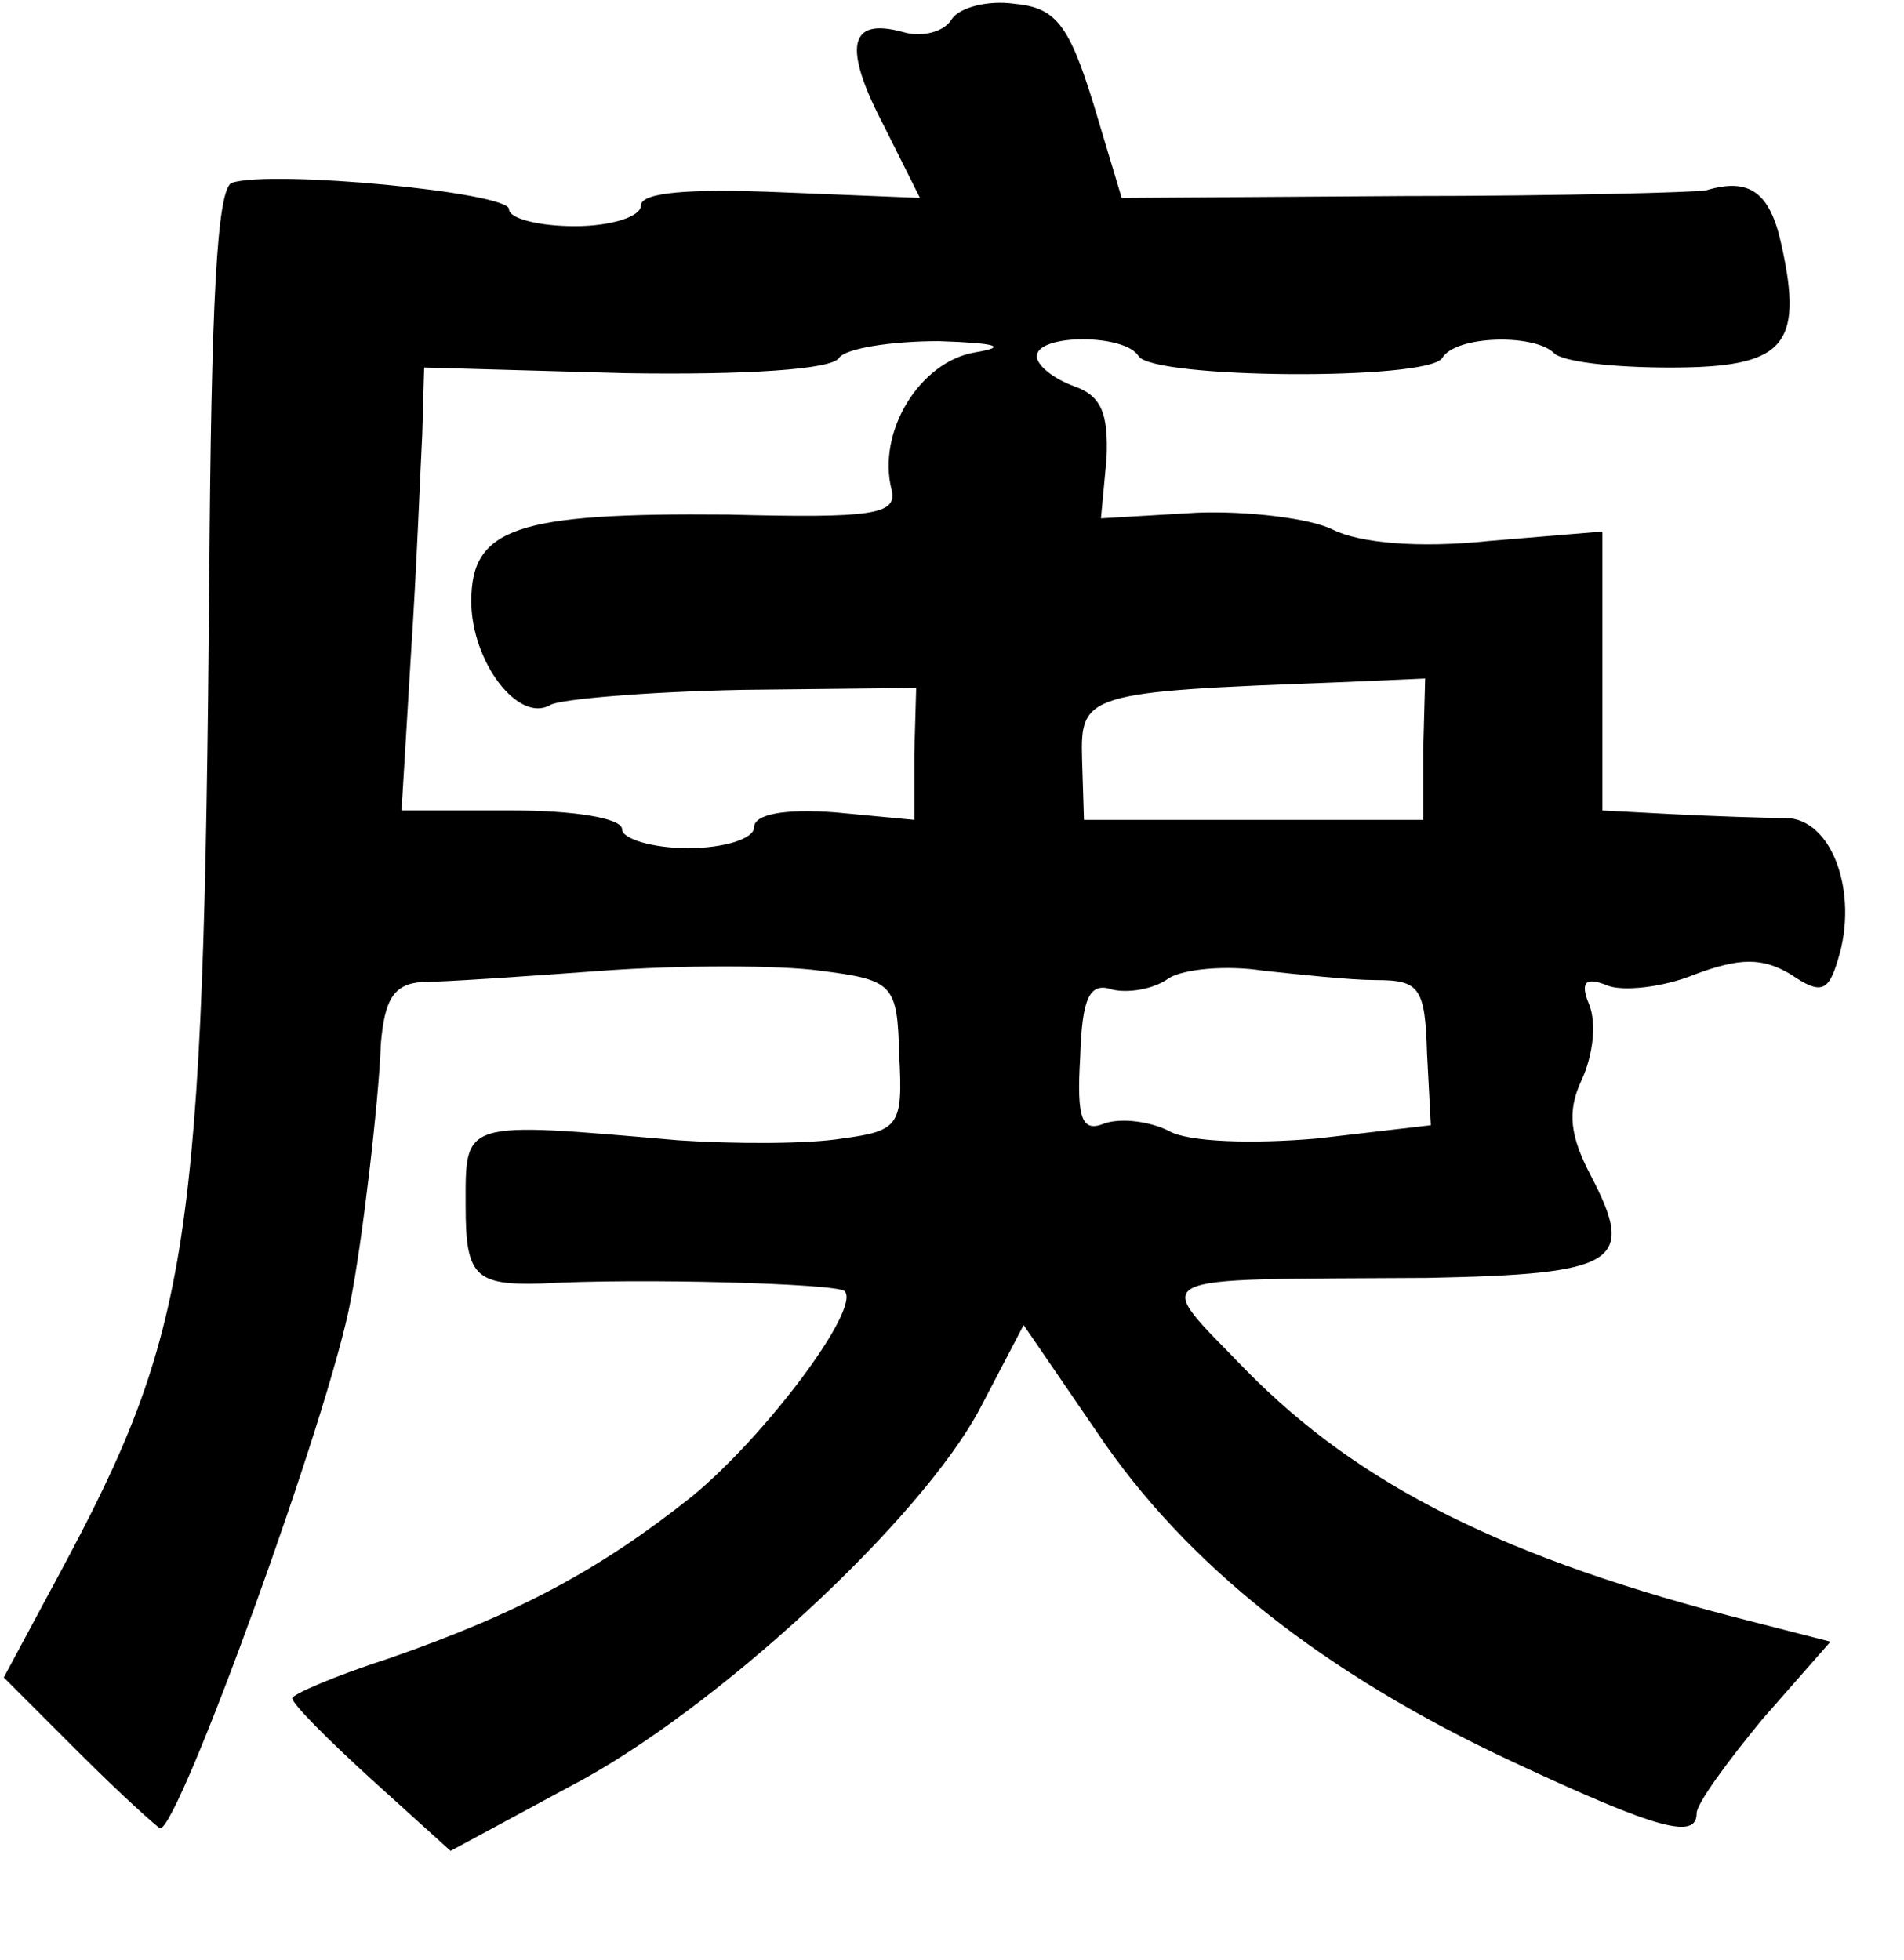 <?xml version="1.0" standalone="no"?>
<!DOCTYPE svg PUBLIC "-//W3C//DTD SVG 20010904//EN"
 "http://www.w3.org/TR/2001/REC-SVG-20010904/DTD/svg10.dtd">
<svg version="1.0" xmlns="http://www.w3.org/2000/svg"
 width="101pt" height="104pt" viewBox="0 0 101 104"
 preserveAspectRatio="xMidYMid meet">
<g transform="translate(0,104) scale(0.1,-0.1)"
fill="#000000" stroke="none">
<path d="M505 1030 c-4 -7 -16 -10 -26 -7 -29 8 -32 -8 -10 -50 l19 -38 -74 3
c-48 2 -74 0 -74 -7 0 -6 -16 -11 -35 -11 -19 0 -35 4 -35 9 0 9 -126 21 -147
14 -8 -3 -11 -65 -12 -211 -3 -354 -10 -398 -80 -528 l-29 -54 40 -40 c22 -22
42 -40 43 -40 10 0 90 220 101 280 6 30 15 106 16 136 2 24 7 32 22 33 12 0
55 3 96 6 41 3 93 3 115 0 39 -5 41 -7 42 -45 2 -37 0 -40 -30 -44 -18 -3 -57
-3 -87 -1 -116 10 -113 11 -113 -35 0 -37 5 -42 40 -41 52 3 157 0 161 -4 9
-9 -42 -77 -81 -109 -49 -39 -92 -62 -161 -86 -28 -9 -51 -19 -51 -21 0 -3 19
-22 42 -43 l42 -38 63 34 c77 40 187 142 218 201 l23 44 39 -57 c47 -70 120
-128 221 -175 77 -36 97 -41 97 -27 0 5 16 27 35 50 l36 41 -43 11 c-130 33
-207 72 -267 133 -50 52 -58 48 96 49 101 2 111 8 87 54 -11 21 -13 34 -5 51
6 13 8 30 4 40 -5 12 -2 15 10 10 8 -3 29 -1 46 6 24 9 36 9 51 0 16 -11 20
-9 25 8 11 35 -3 75 -28 75 -12 0 -39 1 -59 2 l-38 2 0 74 0 74 -60 -5 c-38
-4 -69 -1 -83 6 -12 6 -45 10 -72 9 l-51 -3 3 32 c1 24 -3 33 -17 38 -11 4
-20 11 -20 16 0 12 47 12 54 0 8 -12 153 -13 161 -1 7 12 48 13 59 3 4 -5 32
-8 62 -8 60 0 71 11 59 65 -6 28 -17 36 -40 29 -5 -1 -77 -3 -160 -3 l-150 -1
-15 50 c-13 42 -20 51 -42 53 -14 2 -29 -2 -33 -8z m12 -177 c-29 -5 -52 -42
-44 -73 3 -13 -10 -15 -87 -13 -112 1 -136 -7 -136 -46 0 -32 25 -65 42 -55 5
3 51 7 102 8 l92 1 -1 -35 0 -35 -42 4 c-27 2 -43 -1 -43 -8 0 -6 -16 -11 -35
-11 -19 0 -35 5 -35 10 0 6 -26 10 -58 10 l-59 0 5 83 c3 45 5 98 6 117 l1 35
107 -3 c64 -1 109 2 113 8 3 5 27 9 53 9 31 -1 37 -3 19 -6z m238 -210 l0 -38
-90 0 -90 0 -1 32 c-1 35 2 36 136 41 l46 2 -1 -37z m-25 -123 c23 0 26 -4 27
-39 l2 -38 -60 -7 c-34 -3 -69 -2 -79 4 -10 5 -25 7 -34 4 -12 -5 -15 2 -13
35 1 32 5 40 17 36 8 -2 22 0 30 6 8 5 31 7 50 4 19 -2 46 -5 60 -5z"/>
</g>
</svg>
